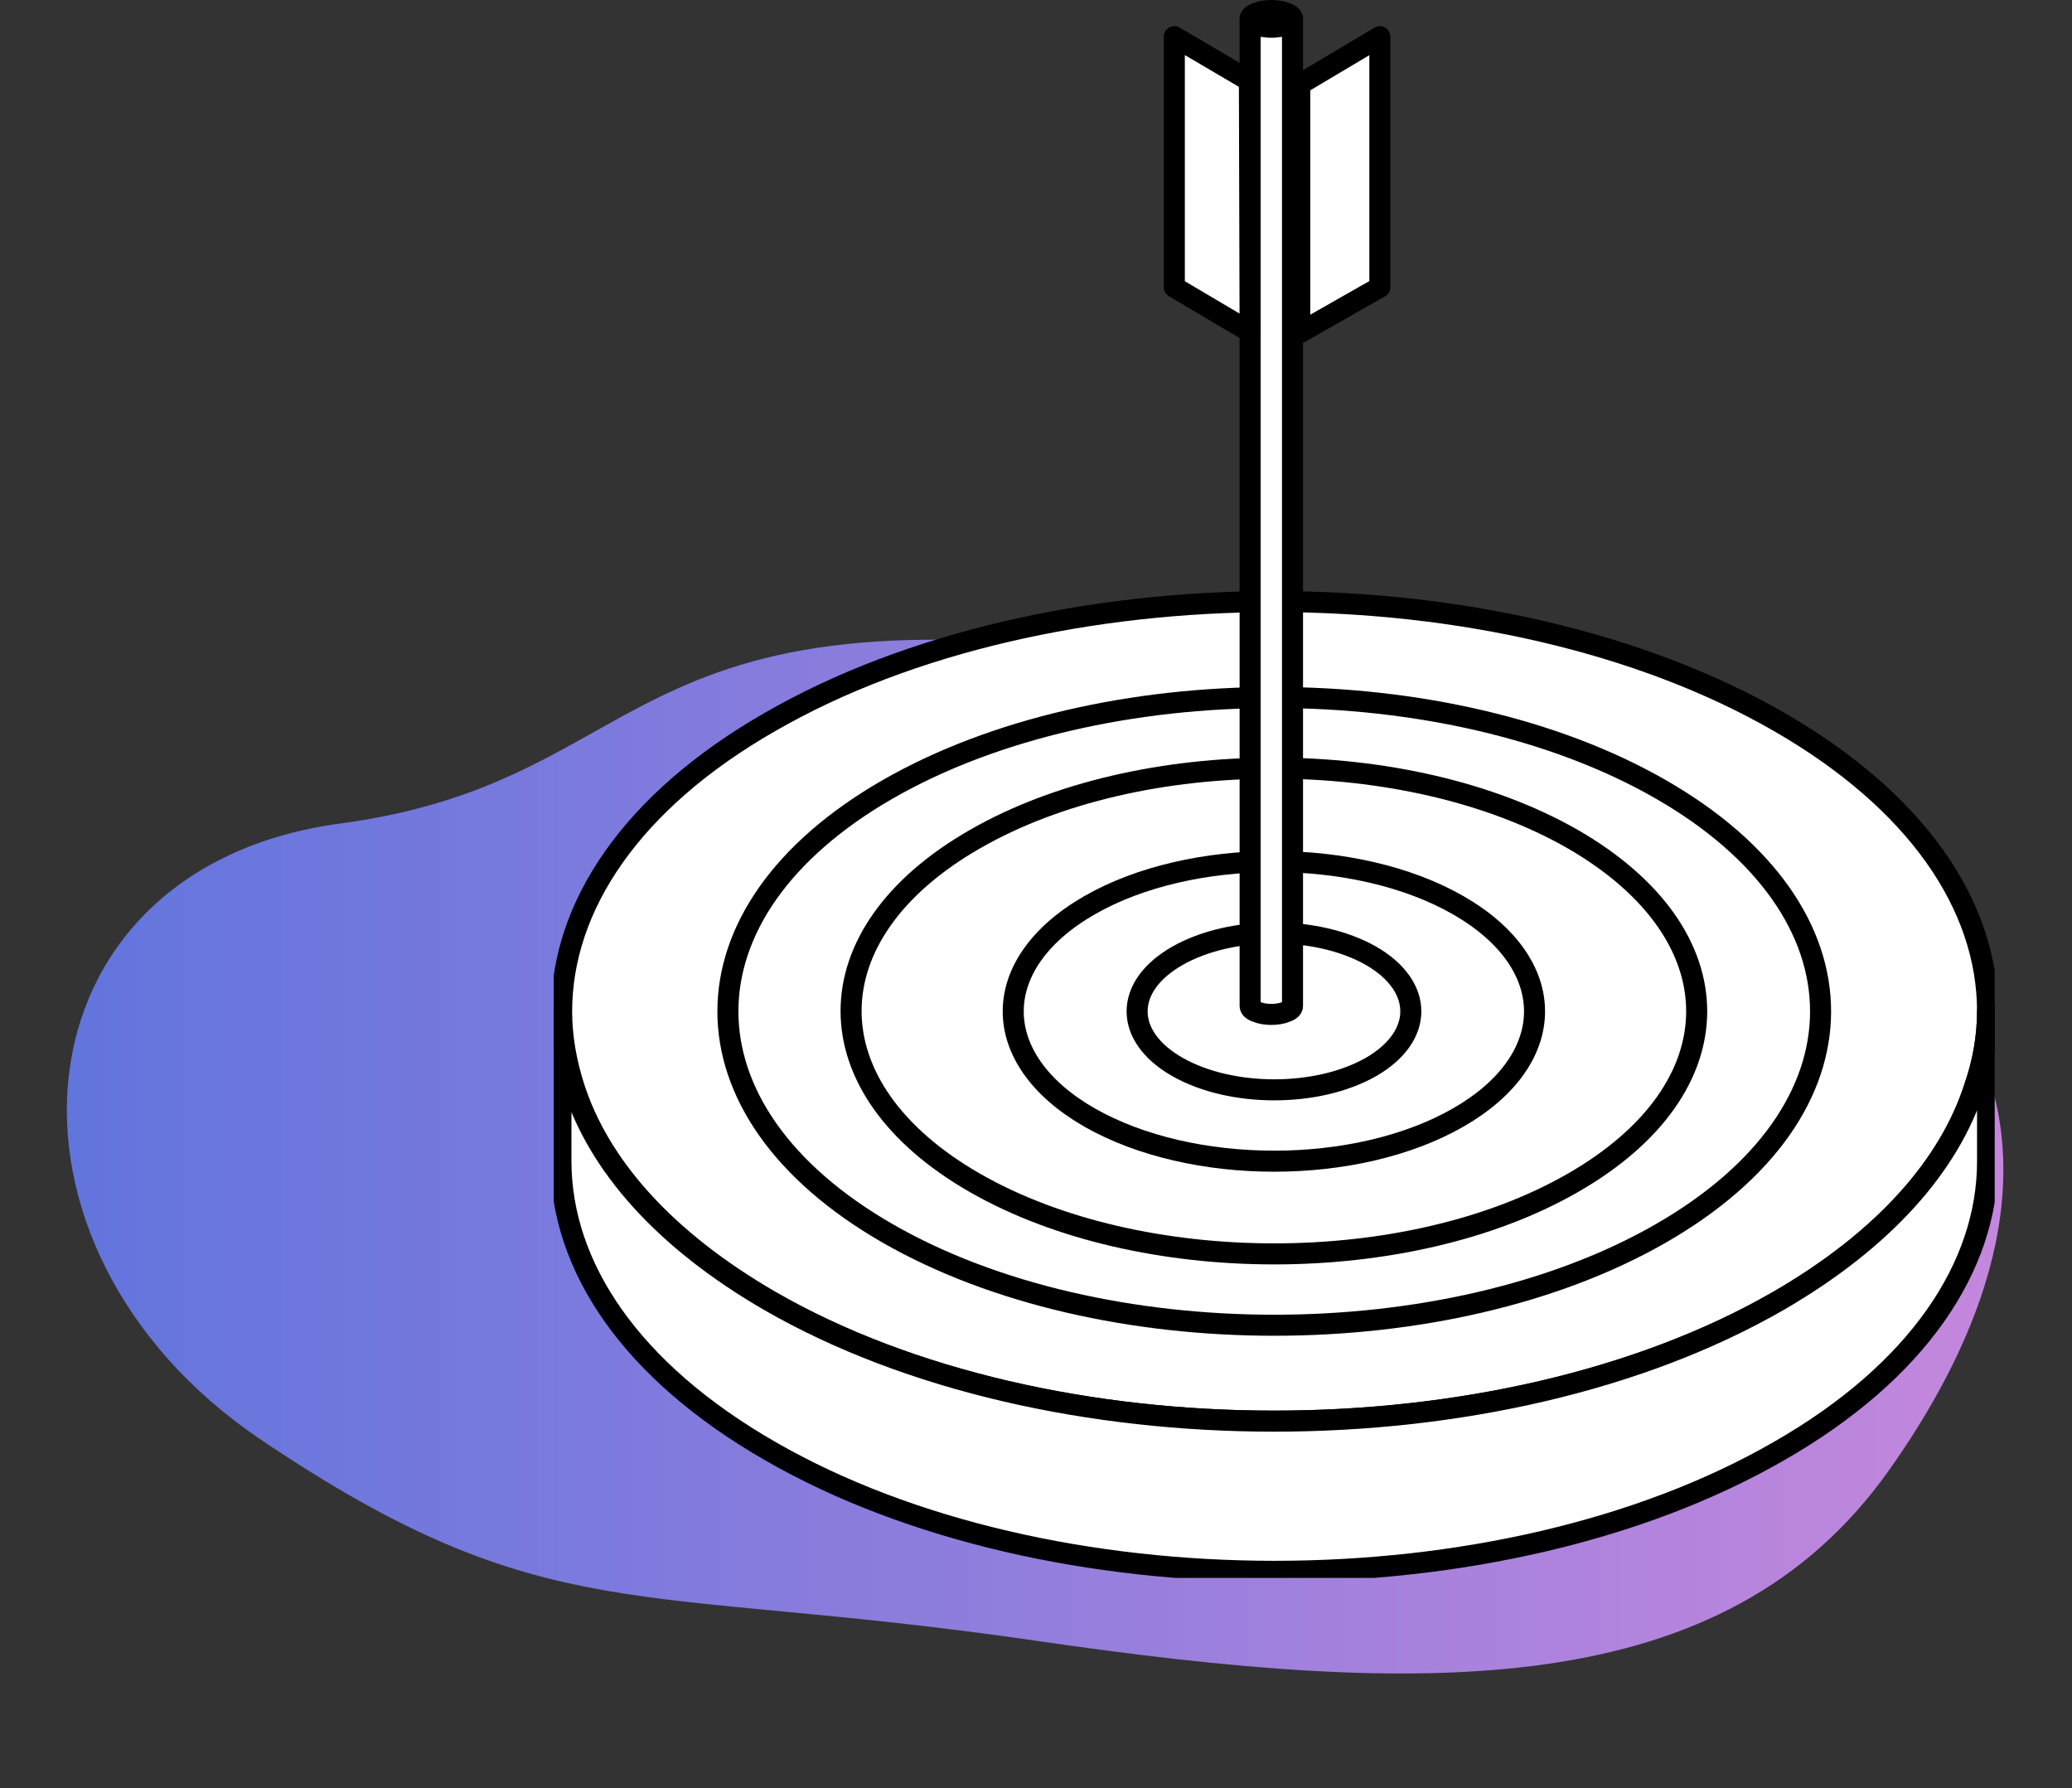 <svg width="197" height="170" viewBox="0 0 197 170" fill="none" xmlns="http://www.w3.org/2000/svg">
	<rect x="0" y="0" width="197" height="170" fill="#333333" stroke="none"/>
	<linearGradient id="grad1" x1="0%" y1="0%" x2="100%" y2="0%">
      <stop offset="0%" style="stop-color:rgb(102, 129, 255);stop-opacity:0.83" />
      <stop offset="100%" style="stop-color:rgb(235, 154, 255);stop-opacity:0.83" />
    </linearGradient>
<path d="M179.584 139.789C163.893 161.922 135.415 161.349 98.487 155.971C60.49 150.437 51.983 155.16 24.811 136.863C-2.36 118.566 0.728 82.521 32.381 78.279C64.034 74.038 57.771 53.12 117.676 63.826C207.057 79.799 195.274 117.656 179.584 139.789Z" fill="url(#grad1)"/>
<g clip-path="url(#clip0)">
<path d="M188.971 96.143C188.971 98.511 188.563 100.88 187.815 103.248C185.436 110.758 179.18 117.862 169.118 123.681C142.67 138.904 99.7 138.904 73.252 123.681C63.189 117.862 56.934 110.758 54.555 103.248C53.807 100.88 53.399 98.511 53.399 96.143C53.399 86.198 59.994 76.184 73.252 68.606C99.7 53.383 142.67 53.383 169.118 68.606C182.308 76.184 188.971 86.13 188.971 96.143Z" fill="white" stroke="black" stroke-width="2" stroke-miterlimit="10" stroke-linejoin="round"/>
<path d="M188.971 96.143V110.419C188.971 120.365 182.376 130.379 169.118 137.957C142.67 153.18 99.701 153.18 73.252 137.957C59.926 130.311 53.331 120.365 53.331 110.352V96.143C53.331 98.511 53.739 100.88 54.487 103.248C56.867 110.758 63.122 117.862 73.184 123.681C99.632 138.904 142.602 138.904 169.05 123.681C179.113 117.862 185.368 110.758 187.748 103.248C188.564 100.88 188.971 98.511 188.971 96.143Z" fill="white" stroke="black" stroke-width="2" stroke-miterlimit="10" stroke-linejoin="round"/>
<path d="M84.403 117.253C64.142 105.616 64.142 86.671 84.403 75.034C104.664 63.396 137.639 63.396 157.9 75.034C178.161 86.671 178.161 105.616 157.9 117.253C137.639 128.89 104.664 128.89 84.403 117.253ZM149.537 79.77C133.832 70.771 108.335 70.771 92.698 79.77C76.992 88.769 76.992 103.451 92.698 112.449C108.403 121.448 133.9 121.448 149.537 112.449C165.243 103.451 165.243 88.836 149.537 79.77Z" fill="white" stroke="black" stroke-width="2" stroke-miterlimit="10" stroke-linejoin="round"/>
<path d="M103.576 106.225C93.921 100.677 93.921 91.61 103.576 86.062C113.23 80.514 129.004 80.514 138.659 86.062C148.313 91.61 148.313 100.677 138.659 106.225C129.004 111.773 113.298 111.773 103.576 106.225ZM130.364 90.866C125.265 87.957 117.038 87.957 111.939 90.866C106.839 93.775 106.839 98.511 111.939 101.421C117.038 104.33 125.265 104.33 130.364 101.421C135.395 98.511 135.395 93.775 130.364 90.866Z" fill="white" stroke="black" stroke-width="2" stroke-miterlimit="10" stroke-linejoin="round"/>
<path d="M119.448 2.336C119.055 2.201 118.859 1.998 118.859 1.795C118.859 1.592 119.055 1.389 119.448 1.254C120.235 0.915 121.512 0.915 122.299 1.254C122.692 1.389 122.888 1.592 122.888 1.795C122.888 1.998 122.692 2.201 122.299 2.336C121.512 2.675 120.235 2.675 119.448 2.336Z" fill="white" stroke="black" stroke-width="2" stroke-miterlimit="10" stroke-linejoin="round"/>
<path d="M119.448 96.179C119.055 96.044 118.859 95.841 118.859 95.638V1.795C118.859 1.998 119.055 2.201 119.448 2.336C120.235 2.675 121.512 2.675 122.299 2.336C122.692 2.201 122.888 1.998 122.888 1.795V95.638C122.888 95.841 122.692 96.044 122.299 96.179C121.512 96.518 120.235 96.518 119.448 96.179Z" fill="white" stroke="black" stroke-width="2" stroke-miterlimit="10" stroke-linejoin="round"/>
<path d="M111.651 10.049C111.651 10.049 111.651 4.772 111.651 3.486L118.79 7.681L118.858 31.565L111.651 27.302C111.651 24.664 111.651 15.394 111.651 15.394V10.049Z" fill="white" stroke="black" stroke-width="2" stroke-miterlimit="10" stroke-linejoin="round"/>
<path d="M131.193 15.394C131.193 15.394 131.193 24.664 131.193 27.302L123.578 31.633V8.02L131.193 3.486C131.193 4.704 131.193 10.049 131.193 10.049V15.394Z" fill="white" stroke="black" stroke-width="2" stroke-miterlimit="10" stroke-linejoin="round"/>
</g>
<defs>
<clipPath id="clip0">
<rect width="137" height="150" fill="white" transform="translate(52.651)"/>
</clipPath>
</defs>
</svg>
